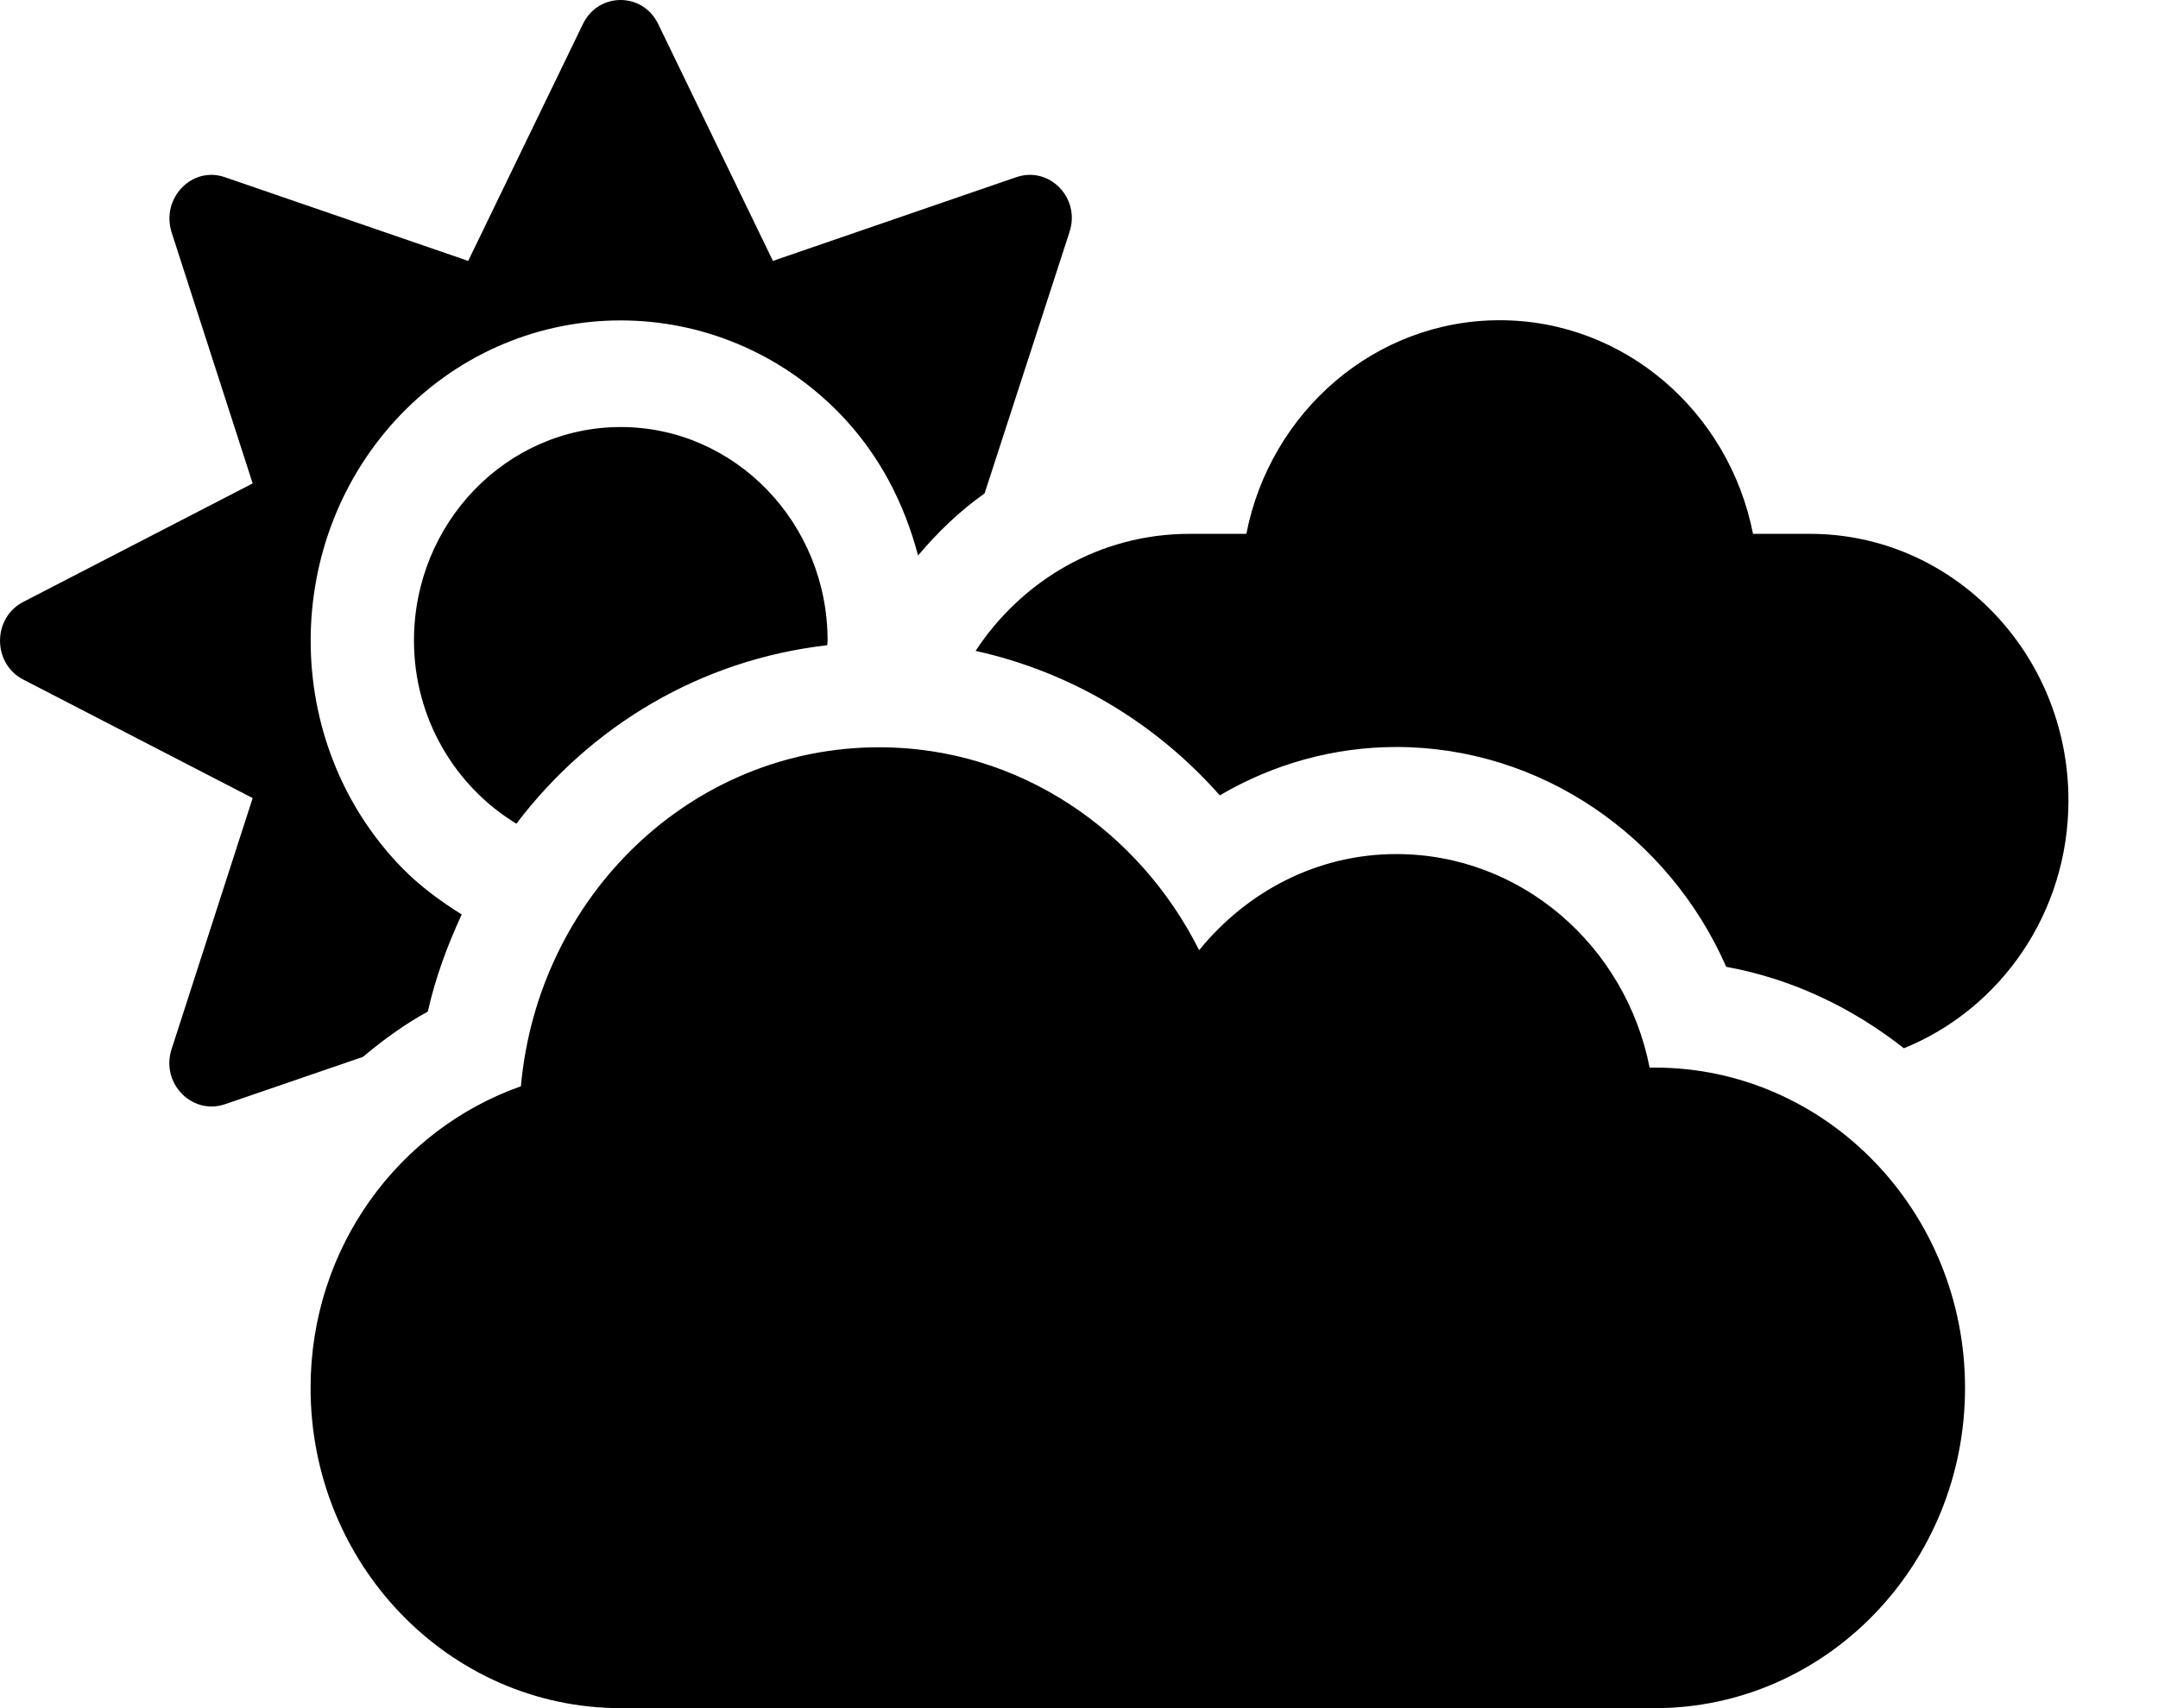 <svg width="24" height="19" viewBox="0 0 24 19" fill="none" xmlns="http://www.w3.org/2000/svg">
<path d="M18.404 11.875H18.346C18.08 10.521 16.919 9.5 15.529 9.5C14.645 9.5 13.865 9.919 13.336 10.569C12.668 9.237 11.331 8.312 9.779 8.312C7.683 8.312 5.984 9.971 5.793 12.083C4.435 12.562 3.454 13.875 3.454 15.438C3.454 17.404 4.999 19 6.904 19H18.404C20.308 19 21.854 17.404 21.854 15.438C21.854 13.471 20.308 11.875 18.404 11.875ZM20.129 5.938H19.496C19.23 4.583 18.069 3.562 16.679 3.562C15.288 3.562 14.127 4.583 13.861 5.938H13.229C12.237 5.938 11.367 6.453 10.85 7.24C11.895 7.47 12.844 8.03 13.566 8.847C14.159 8.498 14.835 8.309 15.529 8.309C17.131 8.309 18.558 9.296 19.198 10.754C19.934 10.888 20.603 11.211 21.174 11.66C22.245 11.226 23.004 10.157 23.004 8.903C23.004 7.266 21.717 5.938 20.129 5.938V5.938ZM4.758 11.252C4.844 10.869 4.977 10.513 5.135 10.172C4.898 10.023 4.668 9.856 4.463 9.645C3.119 8.257 3.119 5.997 4.463 4.605C5.808 3.217 7.996 3.217 9.344 4.605C9.782 5.058 10.059 5.604 10.21 6.179C10.429 5.919 10.673 5.685 10.95 5.488L11.895 2.579C12.018 2.201 11.669 1.844 11.302 1.971L8.596 2.902L7.32 0.267C7.148 -0.089 6.656 -0.089 6.483 0.267L5.207 2.902L2.501 1.971C2.135 1.844 1.79 2.204 1.908 2.583L2.81 5.377L0.259 6.695C-0.086 6.873 -0.086 7.381 0.259 7.559L2.81 8.877L1.908 11.671C1.786 12.049 2.135 12.406 2.501 12.283L4.036 11.756C4.262 11.567 4.499 11.393 4.758 11.252ZM4.604 7.125C4.604 7.993 5.064 8.75 5.743 9.162C6.573 8.068 7.798 7.337 9.2 7.177C9.2 7.158 9.204 7.144 9.204 7.125C9.204 5.815 8.172 4.75 6.904 4.75C5.635 4.75 4.604 5.815 4.604 7.125V7.125Z" fill="#000"/>
</svg>
